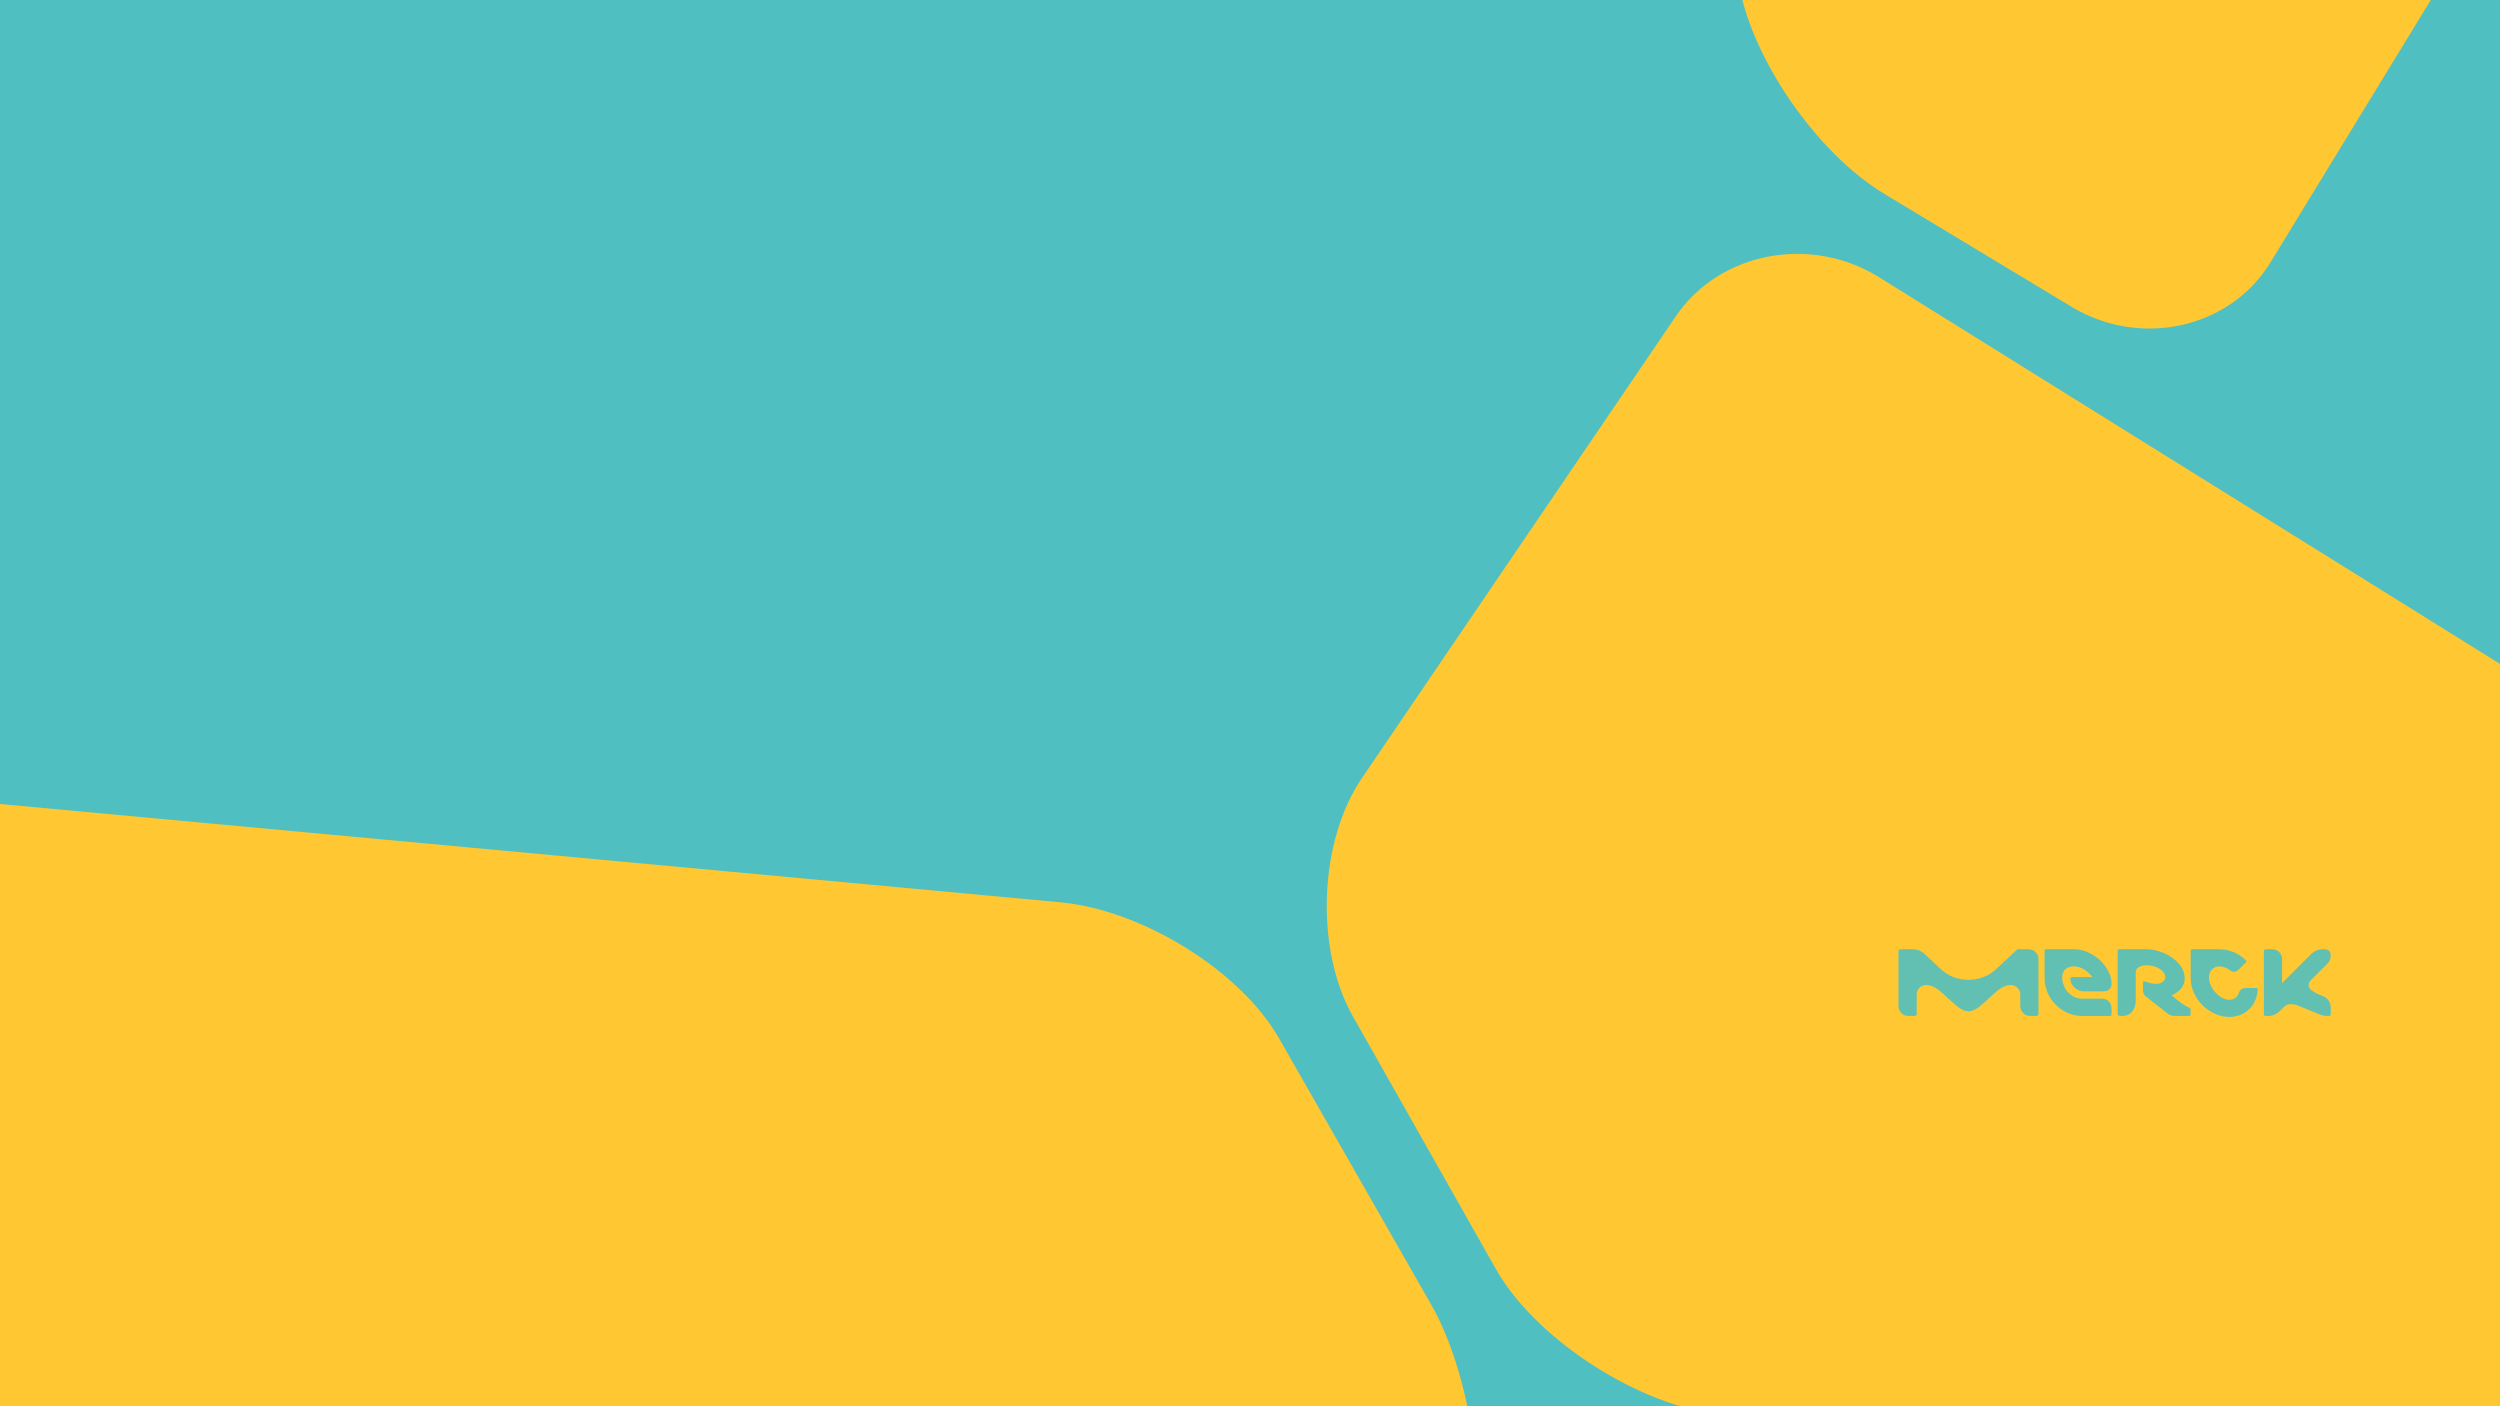 <svg width="1920" height="1080" viewBox="0 0 1920 1080" fill="none" xmlns="http://www.w3.org/2000/svg">
<g clip-path="url(#clip0_254_4381)">
<rect width="1920" height="1080" fill="url(#paint0_linear_254_4381)"/>
<path d="M1098.49 1000.79C1128.34 1052.23 1142.33 1141.16 1130.2 1198.7L1111.55 1289.38C1099.43 1346.92 1140.46 1394 1202.95 1394H1988.22C2050.71 1394 2102 1352.15 2102 1299.84C2102 1248.4 2051.64 1197.83 1990.08 1189.11L1313.93 1085.36C1252.38 1075.77 1177.77 1026.07 1148.86 974.629L1038.81 780.201C1009.9 728.761 1012.69 645.933 1046.27 597.108L1286.89 243.127C1320.46 193.43 1390.41 180.352 1442.63 212.612L2006.87 563.976C2059.1 596.236 2101.07 575.311 2101.07 516.895V-207.631C2101.07 -266.047 2091.74 -314 2079.62 -314C2067.49 -314 2032.99 -272.15 2002.21 -221.581L1743.87 201.277C1713.1 251.846 1645.01 267.54 1591.85 236.152L1447.3 148.965C1395.07 117.577 1344.71 44.34 1335.38 -13.204L1304.61 -209.375C1295.28 -266.919 1236.52 -314 1174.04 -314H-68.22C-130.706 -314 -182 -266.047 -182 -207.631V494.227C-182 552.642 -130.706 604.955 -69.152 611.058L814.977 693.014C877.463 699.117 952.073 745.326 981.917 796.767L1098.49 1000.79Z" fill="#50BFC1"/>
<g clip-path="url(#clip1_254_4381)">
<path d="M1742.36 780.253C1745.71 780.16 1748.67 778.667 1750.78 776.568C1750.82 776.544 1752.28 775.074 1754.13 773.231C1755.21 772.182 1756.61 771.435 1758.21 771.249C1758.49 771.202 1759.24 771.179 1759.33 771.179C1759.9 771.179 1760.46 771.249 1761.02 771.295C1762.76 771.505 1764.4 771.995 1765.95 772.695L1780.34 778.644C1780.34 778.644 1783.81 780.253 1786.76 780.253H1788.87C1789.53 780.253 1790.02 779.67 1790.02 779.017V773.745C1790.02 770.105 1787.89 766.629 1784.28 765.136L1781.16 763.853C1778.54 762.873 1775.68 760.984 1774.2 759.584C1774.2 759.584 1771.31 756.178 1774.67 752.842L1787.47 740.081C1789.16 738.332 1790 736.069 1790.02 733.829C1790.02 733.829 1790.02 732.849 1789.77 731.939C1789.55 731.263 1789.11 730.656 1788.78 730.306C1787.96 729.49 1786.84 729.07 1785.43 729.047H1783.41C1780.06 729.117 1777.13 730.563 1775.02 732.686C1774.93 732.756 1766.58 741.108 1764.38 743.301L1752.65 755.035V736.535C1752.65 732.383 1749.28 729 1745.08 729H1741.82C1740.95 729 1739.71 729.023 1739.13 729.327C1738.63 729.583 1738.63 730.12 1738.63 730.586V779.134C1738.63 779.74 1739.13 780.253 1739.76 780.253H1742.36Z" fill="#62C0B3"/>
<path d="M1681.57 773.978C1681.57 773.978 1678.87 773.208 1673.53 769.009C1670.74 766.839 1668.7 765.23 1667.83 764.53C1668.84 763.9 1672.07 762.617 1675.03 759.234C1676.86 757.158 1677.84 754.545 1677.84 751.256C1677.84 748.176 1676.97 745.284 1675.17 742.577C1673.39 739.871 1671.06 737.515 1668.23 735.509C1665.41 733.479 1662.23 731.893 1658.69 730.726C1655.12 729.583 1651.7 729 1648.28 729C1648.28 729 1627.53 729 1627.48 729C1626.87 729 1626.38 729.513 1626.38 730.12V764.81V772.508V775.144V778.574C1626.38 779.087 1626.38 779.577 1626.87 779.857C1627.5 780.207 1628.96 780.253 1629.78 780.253C1630.97 780.253 1632.24 780.137 1633.39 779.764C1635.15 779.157 1636.67 777.967 1637.8 776.474C1639.77 773.885 1640.26 770.969 1640.26 767.819V746.847C1640.26 746.567 1640.28 745.89 1640.42 745.447C1640.56 744.98 1640.82 744.537 1640.82 744.537C1642.39 741.644 1647.81 740.501 1653.65 741.971C1661.41 743.93 1663.7 749.249 1662.86 751.559C1661.99 754.055 1659.18 755.595 1655.69 755.595C1654 755.595 1652.29 755.315 1650.5 754.732C1650.46 754.708 1649.36 754.428 1648.49 754.102C1648.07 753.985 1647.27 753.589 1646.68 753.589C1646.1 753.589 1645.79 754.055 1645.79 754.988V760.471C1645.79 762.36 1646.57 764.017 1647.69 765.043C1647.74 765.09 1664.66 778.364 1664.66 778.364C1666.33 779.577 1668.09 780.23 1670.01 780.23L1681.22 780.253C1682.01 780.253 1682.39 779.717 1682.39 778.784V775.238C1682.37 774.701 1681.97 774.118 1681.57 773.978Z" fill="#62C0B3"/>
<path d="M1613.79 766.956H1598.86C1596.72 766.956 1594.8 766.396 1592.92 765.603C1591.33 764.926 1588.87 762.78 1588.12 761.987C1586.76 760.494 1585.7 758.744 1584.93 756.785C1584.16 754.802 1583.78 752.795 1583.78 750.719C1583.78 748.036 1584.53 745.983 1586.08 744.49C1586.27 744.327 1586.92 743.767 1587.7 743.324C1588.47 742.881 1589.29 742.647 1589.83 742.531C1590.72 742.321 1591.7 742.204 1592.74 742.204C1593.77 742.204 1594.75 742.321 1595.64 742.531C1597.33 742.857 1598.97 743.534 1600.59 744.56C1602.91 746.03 1605.4 748.27 1607.04 750.393H1591.49C1590.56 750.393 1590.09 750.812 1590.09 751.606C1590.09 753.215 1590.35 754.242 1590.98 755.548C1591.61 756.855 1594.61 761.404 1600.71 761.404H1615.17C1617.7 761.404 1619.46 760.727 1620.42 759.397C1621.39 758.044 1621.67 756.925 1621.67 755.105C1621.67 752.166 1620.89 749.296 1619.32 746.17C1617.78 742.997 1615.67 740.198 1612.99 737.632C1610.34 735.089 1607.25 733.013 1603.71 731.426C1600.17 729.817 1596.49 729 1592.62 729H1571.35C1570.75 729 1570.23 729.513 1570.23 730.12V751.186C1570.23 755.128 1570.98 758.861 1572.53 762.384C1574.05 765.906 1576.14 768.986 1578.76 771.622C1581.39 774.258 1584.46 776.334 1587.95 777.897C1591.45 779.46 1595.22 780.277 1599.21 780.277H1620.54C1621.17 780.277 1621.67 779.764 1621.67 779.157V774.911C1621.67 772.438 1620.96 770.502 1619.58 769.079C1618.17 767.633 1616.25 766.956 1613.79 766.956Z" fill="#62C0B3"/>
<path d="M1565.54 736.535C1565.54 732.359 1562.14 729 1557.97 729H1549.95C1549.55 729 1549.2 729.163 1548.92 729.42L1532.84 744.444C1527.33 749.599 1519.92 752.492 1511.78 752.492C1503.3 752.492 1495.61 749.319 1490.03 743.79C1490.03 743.79 1478.21 732.733 1478.12 732.639C1475.84 730.54 1472.7 729.07 1469.11 729H1459.52C1458.68 729 1458 729.677 1458 730.516V772.718C1458 776.871 1461.4 780.253 1465.57 780.253H1468.5H1470.5C1471.34 780.253 1472.02 779.577 1472.02 778.714V763.713C1472.02 759.771 1475.26 756.528 1479.12 756.528C1486.34 756.528 1491.53 762.687 1496.21 766.793C1501.94 771.832 1506.37 776.684 1511.81 776.684C1517.24 776.684 1521.65 771.832 1527.37 766.793C1532.06 762.687 1537.22 756.528 1544.46 756.528C1548.31 756.528 1551.52 759.747 1551.57 763.62V772.695C1551.57 776.847 1554.94 780.23 1559.14 780.23H1562.4C1563.27 780.23 1564.04 780.23 1564.04 780.23C1564.88 780.23 1565.56 779.554 1565.56 778.69C1565.54 778.714 1565.54 736.885 1565.54 736.535Z" fill="#62C0B3"/>
<path d="M1732.82 758.791H1725.04C1722.17 758.791 1720.32 760.027 1719.43 762.5C1718.92 764.11 1718.03 765.37 1716.78 766.349C1715.54 767.306 1713.99 767.819 1712.05 767.819C1710.24 767.819 1708.41 767.306 1706.56 766.256C1704.69 765.23 1703.02 763.9 1701.52 762.267C1700 760.611 1698.8 758.791 1697.86 756.761C1696.92 754.732 1696.46 752.725 1696.46 750.696C1696.46 748.176 1697.23 746.123 1698.75 744.537C1700.3 742.974 1702.22 742.181 1704.54 742.181C1707.19 742.181 1709.82 743.161 1712.45 745.097C1713.5 745.89 1714.65 746.287 1715.84 746.287C1717.04 746.287 1718.31 745.61 1719.64 744.28L1724.94 739.078C1725.27 738.751 1725.39 738.425 1725.29 738.168C1725.2 737.888 1724.99 737.608 1724.66 737.258C1721.8 734.646 1718.66 732.639 1715.28 731.17C1711.84 729.747 1708.27 729 1704.54 729H1683.68C1682.88 729 1682.46 729.467 1682.46 730.4V751.092C1682.46 755.105 1683.28 758.884 1684.92 762.5C1686.54 766.116 1688.74 769.266 1691.51 771.995C1694.28 774.725 1697.44 776.917 1701 778.55C1704.57 780.183 1708.25 781 1712.05 781C1715.09 781 1717.93 780.487 1720.53 779.46C1723.14 778.434 1725.39 776.987 1727.31 775.168C1729.23 773.325 1730.76 771.155 1731.9 768.566C1733.03 766 1733.71 763.223 1733.92 760.214C1733.97 759.281 1733.62 758.791 1732.82 758.791Z" fill="#62C0B3"/>
</g>
</g>
<defs>
<linearGradient id="paint0_linear_254_4381" x1="2261.82" y1="1237.13" x2="998.6" y2="-1009.87" gradientUnits="userSpaceOnUse">
<stop stop-color="#FFC832"/>
<stop offset="1" stop-color="#FFC832"/>
</linearGradient>
<clipPath id="clip0_254_4381">
<rect width="1920" height="1080" fill="white"/>
</clipPath>
<clipPath id="clip1_254_4381">
<rect width="332" height="52" fill="white" transform="translate(1458 729)"/>
</clipPath>
<clipPath id="clip2_254_4381">
<rect width="165.8" height="51.2" fill="white" transform="translate(103 107)"/>
</clipPath>
</defs>
</svg>
